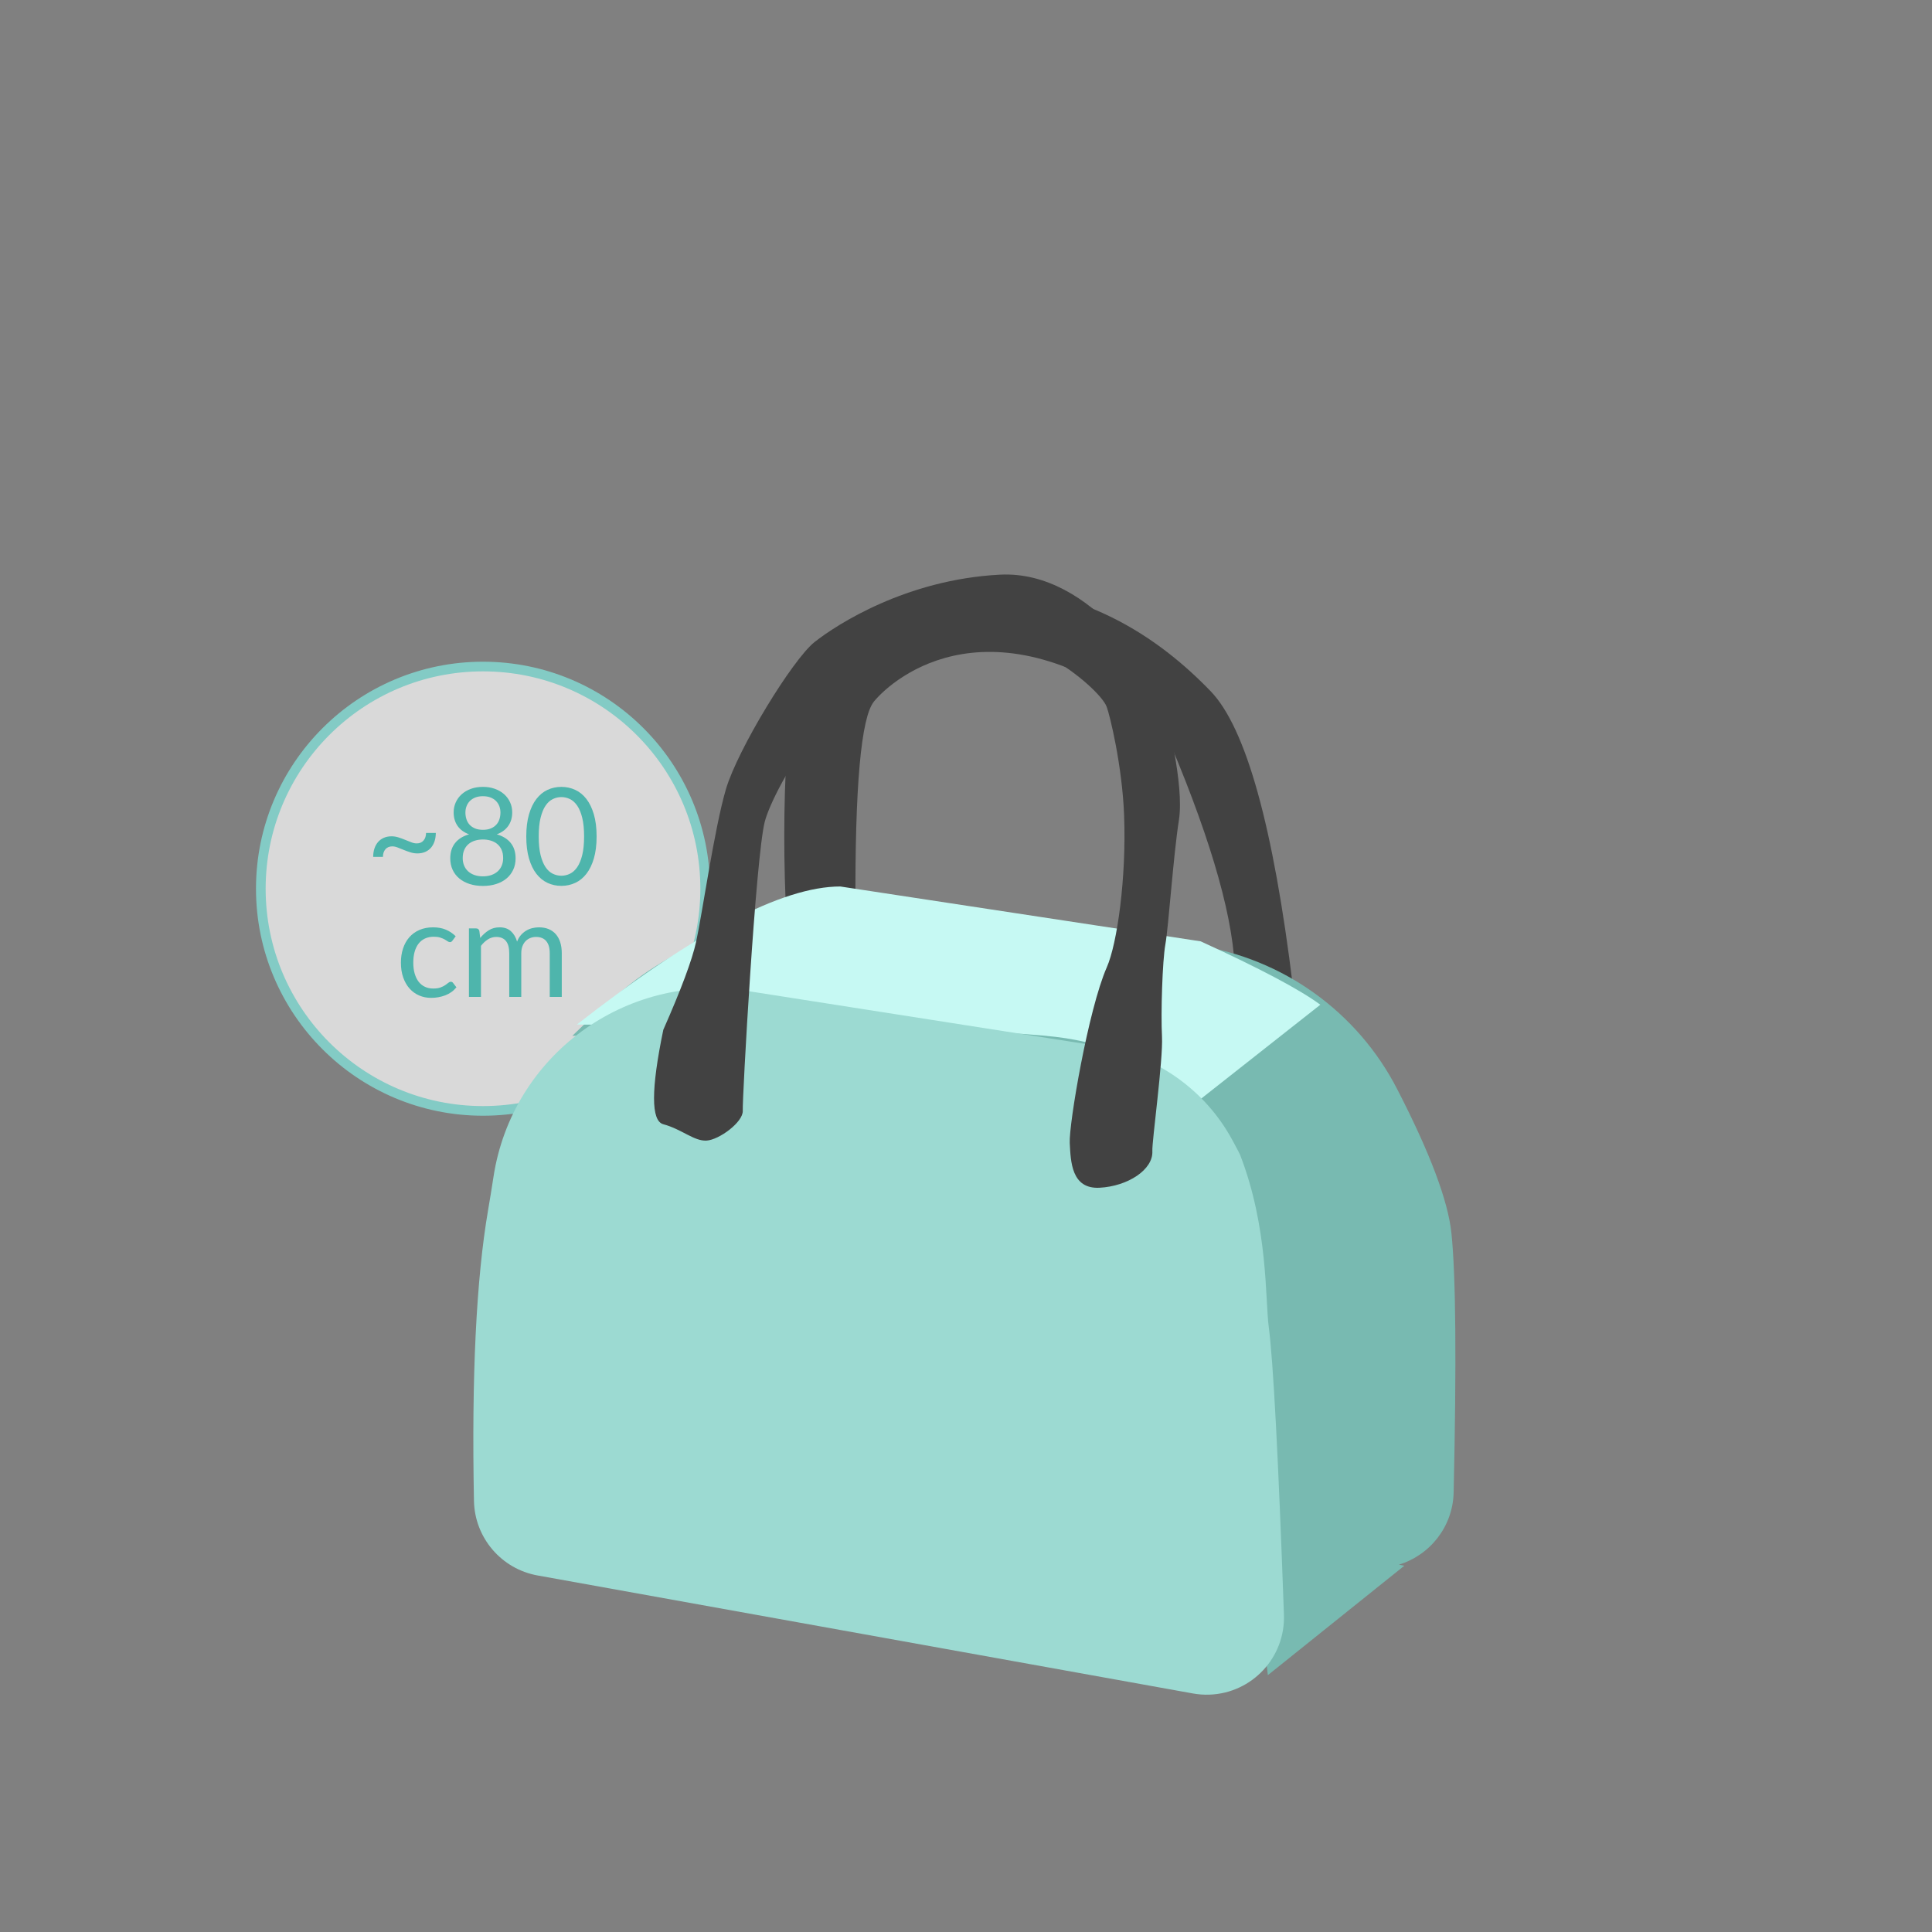 <?xml version="1.0" encoding="UTF-8"?>
<svg width="200px" height="200px" viewBox="0 0 200 200" version="1.1" xmlns="http://www.w3.org/2000/svg" xmlns:xlink="http://www.w3.org/1999/xlink">
    <rect x="0" y="0" width="200" height="200" fill="#808080" stroke="none"/>
    <!-- Generator: Sketch 57.1 (83088) - https://sketch.com -->
    <title>lv1: img / luggageType / 004</title>
    <desc>Created with Sketch.</desc>
    <g id="lv1:-img-/-luggageType-/-004" stroke="none" stroke-width="1" fill="none" fill-rule="evenodd">
        <g id="lv4:-size/-80" transform="translate(27, 69)">
            <g id="Group-2">
                <circle id="Oval" stroke="#83CBC5" fill-opacity="0.699" fill="#FFFFFF" cx="23" cy="23" r="23"></circle>
                <path d="M16.133,18.309 C16.436,18.309 16.673,18.21 16.843,18.012 C17.014,17.813 17.101,17.551 17.106,17.224 L18.114,17.224 C18.114,17.537 18.071,17.824 17.985,18.085 C17.898,18.346 17.775,18.57 17.613,18.757 C17.452,18.944 17.253,19.088 17.015,19.191 C16.777,19.294 16.509,19.345 16.21,19.345 C15.967,19.345 15.727,19.308 15.489,19.233 C15.251,19.158 15.021,19.076 14.8,18.985 C14.578,18.893 14.367,18.81 14.166,18.733 C13.965,18.655 13.781,18.617 13.613,18.617 C13.31,18.617 13.073,18.715 12.902,18.911 C12.732,19.107 12.645,19.371 12.64,19.702 L11.632,19.702 C11.632,19.389 11.675,19.102 11.761,18.841 C11.848,18.58 11.971,18.356 12.133,18.169 C12.294,17.982 12.492,17.837 12.727,17.732 C12.963,17.626 13.233,17.574 13.536,17.574 C13.779,17.574 14.019,17.613 14.257,17.69 C14.495,17.767 14.725,17.85 14.947,17.942 C15.168,18.033 15.379,18.116 15.58,18.194 C15.781,18.271 15.965,18.309 16.133,18.309 Z M22.993,22.712 C22.494,22.712 22.036,22.646 21.621,22.513 C21.206,22.379 20.849,22.189 20.55,21.942 C20.251,21.695 20.02,21.395 19.857,21.043 C19.694,20.69 19.612,20.295 19.612,19.856 C19.612,19.212 19.78,18.681 20.116,18.264 C20.452,17.846 20.933,17.548 21.558,17.371 C21.031,17.175 20.633,16.882 20.364,16.493 C20.096,16.103 19.962,15.637 19.962,15.096 C19.962,14.727 20.034,14.382 20.179,14.06 C20.324,13.738 20.529,13.458 20.795,13.22 C21.061,12.982 21.379,12.795 21.75,12.66 C22.122,12.525 22.536,12.457 22.993,12.457 C23.446,12.457 23.859,12.525 24.232,12.66 C24.605,12.795 24.925,12.982 25.191,13.22 C25.457,13.458 25.662,13.738 25.807,14.06 C25.952,14.382 26.024,14.727 26.024,15.096 C26.024,15.637 25.889,16.103 25.618,16.493 C25.347,16.882 24.951,17.175 24.428,17.371 C25.053,17.548 25.534,17.846 25.87,18.264 C26.206,18.681 26.374,19.212 26.374,19.856 C26.374,20.295 26.291,20.69 26.125,21.043 C25.96,21.395 25.729,21.695 25.433,21.942 C25.136,22.189 24.78,22.379 24.365,22.513 C23.95,22.646 23.492,22.712 22.993,22.712 Z M22.993,21.718 C23.32,21.718 23.612,21.673 23.872,21.582 C24.131,21.49 24.35,21.362 24.529,21.197 C24.709,21.031 24.847,20.833 24.942,20.602 C25.038,20.37 25.086,20.115 25.086,19.835 C25.086,19.49 25.029,19.195 24.915,18.95 C24.8,18.704 24.646,18.505 24.453,18.351 C24.259,18.197 24.036,18.084 23.784,18.012 C23.532,17.939 23.268,17.903 22.993,17.903 C22.718,17.903 22.454,17.939 22.202,18.012 C21.95,18.084 21.727,18.197 21.534,18.351 C21.34,18.505 21.186,18.704 21.072,18.95 C20.957,19.195 20.9,19.49 20.9,19.835 C20.9,20.115 20.948,20.37 21.044,20.602 C21.139,20.833 21.277,21.031 21.456,21.197 C21.636,21.362 21.855,21.49 22.114,21.582 C22.374,21.673 22.666,21.718 22.993,21.718 Z M22.993,16.902 C23.32,16.902 23.598,16.852 23.829,16.752 C24.061,16.651 24.248,16.518 24.393,16.353 C24.538,16.187 24.643,15.997 24.708,15.782 C24.773,15.567 24.806,15.346 24.806,15.117 C24.806,14.884 24.768,14.664 24.691,14.459 C24.613,14.254 24.499,14.074 24.348,13.92 C24.196,13.766 24.007,13.645 23.78,13.556 C23.554,13.467 23.292,13.423 22.993,13.423 C22.694,13.423 22.432,13.467 22.206,13.556 C21.979,13.645 21.79,13.766 21.639,13.92 C21.487,14.074 21.373,14.254 21.296,14.459 C21.218,14.664 21.18,14.884 21.18,15.117 C21.18,15.346 21.213,15.567 21.278,15.782 C21.343,15.997 21.448,16.187 21.593,16.353 C21.738,16.518 21.925,16.651 22.157,16.752 C22.388,16.852 22.666,16.902 22.993,16.902 Z M34.76,17.588 C34.76,18.465 34.666,19.225 34.477,19.867 C34.287,20.508 34.03,21.039 33.703,21.459 C33.376,21.879 32.99,22.192 32.544,22.397 C32.099,22.602 31.622,22.705 31.113,22.705 C30.6,22.705 30.123,22.602 29.681,22.397 C29.24,22.192 28.857,21.879 28.53,21.459 C28.203,21.039 27.947,20.508 27.76,19.867 C27.573,19.225 27.48,18.465 27.48,17.588 C27.48,16.711 27.573,15.95 27.76,15.306 C27.947,14.662 28.203,14.129 28.53,13.707 C28.857,13.284 29.24,12.97 29.681,12.765 C30.123,12.56 30.6,12.457 31.113,12.457 C31.622,12.457 32.099,12.56 32.544,12.765 C32.99,12.97 33.376,13.284 33.703,13.707 C34.03,14.129 34.287,14.662 34.477,15.306 C34.666,15.95 34.76,16.711 34.76,17.588 Z M33.465,17.588 C33.465,16.823 33.401,16.18 33.273,15.66 C33.144,15.139 32.972,14.72 32.755,14.403 C32.537,14.086 32.287,13.858 32.002,13.721 C31.717,13.583 31.421,13.514 31.113,13.514 C30.805,13.514 30.509,13.583 30.224,13.721 C29.939,13.858 29.69,14.086 29.475,14.403 C29.26,14.72 29.089,15.139 28.96,15.66 C28.832,16.18 28.768,16.823 28.768,17.588 C28.768,18.353 28.832,18.995 28.96,19.513 C29.089,20.031 29.26,20.449 29.475,20.766 C29.69,21.083 29.939,21.311 30.224,21.449 C30.509,21.586 30.805,21.655 31.113,21.655 C31.421,21.655 31.717,21.586 32.002,21.449 C32.287,21.311 32.537,21.083 32.755,20.766 C32.972,20.449 33.144,20.031 33.273,19.513 C33.401,18.995 33.465,18.353 33.465,17.588 Z M19.843,28.369 C19.806,28.42 19.768,28.46 19.731,28.488 C19.694,28.516 19.64,28.53 19.57,28.53 C19.5,28.53 19.424,28.501 19.343,28.443 C19.261,28.384 19.157,28.32 19.031,28.25 C18.905,28.18 18.752,28.116 18.573,28.058 C18.393,27.999 18.172,27.97 17.911,27.97 C17.566,27.97 17.26,28.032 16.994,28.156 C16.728,28.279 16.505,28.458 16.326,28.691 C16.146,28.924 16.011,29.207 15.919,29.538 C15.828,29.869 15.783,30.24 15.783,30.651 C15.783,31.08 15.832,31.462 15.93,31.796 C16.028,32.129 16.166,32.409 16.343,32.636 C16.52,32.862 16.736,33.035 16.991,33.154 C17.245,33.273 17.531,33.332 17.848,33.332 C18.151,33.332 18.401,33.296 18.597,33.224 C18.793,33.151 18.956,33.071 19.087,32.982 C19.218,32.893 19.325,32.813 19.409,32.741 C19.493,32.668 19.577,32.632 19.661,32.632 C19.768,32.632 19.848,32.672 19.899,32.751 L20.249,33.206 C19.941,33.584 19.556,33.86 19.094,34.036 C18.632,34.211 18.144,34.298 17.631,34.298 C17.188,34.298 16.776,34.216 16.395,34.053 C16.015,33.89 15.685,33.653 15.405,33.343 C15.125,33.032 14.905,32.651 14.743,32.198 C14.582,31.745 14.502,31.23 14.502,30.651 C14.502,30.124 14.575,29.636 14.723,29.188 C14.87,28.74 15.084,28.354 15.367,28.03 C15.649,27.705 15.998,27.452 16.413,27.27 C16.828,27.088 17.304,26.997 17.841,26.997 C18.336,26.997 18.774,27.078 19.157,27.239 C19.54,27.4 19.878,27.627 20.172,27.921 L19.843,28.369 Z M21.544,34.2 L21.544,27.109 L22.286,27.109 C22.463,27.109 22.575,27.195 22.622,27.368 L22.713,28.096 C22.974,27.774 23.267,27.51 23.591,27.305 C23.916,27.1 24.293,26.997 24.722,26.997 C25.203,26.997 25.591,27.13 25.887,27.396 C26.184,27.662 26.397,28.021 26.528,28.474 C26.626,28.217 26.755,27.996 26.916,27.809 C27.078,27.622 27.258,27.468 27.459,27.347 C27.66,27.226 27.873,27.137 28.099,27.081 C28.326,27.025 28.556,26.997 28.789,26.997 C29.162,26.997 29.495,27.057 29.787,27.176 C30.078,27.295 30.325,27.468 30.529,27.697 C30.732,27.926 30.887,28.207 30.994,28.541 C31.101,28.874 31.155,29.256 31.155,29.685 L31.155,34.2 L29.909,34.2 L29.909,29.685 C29.909,29.13 29.788,28.709 29.545,28.422 C29.302,28.134 28.95,27.991 28.488,27.991 C28.283,27.991 28.088,28.027 27.904,28.1 C27.719,28.172 27.557,28.278 27.417,28.418 C27.277,28.558 27.166,28.734 27.084,28.947 C27.003,29.159 26.962,29.405 26.962,29.685 L26.962,34.2 L25.716,34.2 L25.716,29.685 C25.716,29.116 25.602,28.691 25.373,28.411 C25.144,28.131 24.811,27.991 24.372,27.991 C24.064,27.991 23.778,28.074 23.515,28.24 C23.251,28.405 23.009,28.63 22.79,28.915 L22.79,34.2 L21.544,34.2 Z" id="~80cm" fill="#4EB5AC" fill-rule="nonzero"></path>
            </g>
        </g>
        <g id="Group" transform="translate(49, 58)">
            <g id="ハンドバック">
                <g></g>
            </g>
            <path d="M31.822,36.221 L39.015,35.097 C39.617,22.44 40.631,15.332 42.057,13.773 C44.197,11.433 55.087,3.004 71.728,17.748 C75.848,28.8 77.908,37.234 77.908,43.05 C77.908,48.865 79.879,49.709 83.822,45.581 C82.669,28.865 80.366,18.517 76.911,14.537 C71.728,8.568 64.674,3.521 54.634,2.44 C44.594,1.36 33.726,9.94 32.771,18.394 C32.135,24.03 31.818,29.973 31.822,36.221 Z" id="Path-41" fill="#424242" transform="translate(57.822, 25.25) rotate(-3) translate(-57.822, -25.25) "></path>
            <path d="M43.077,35.054 L74.926,39.872 C83.81,41.215 91.51,46.742 95.627,54.729 C99.023,61.318 100.897,66.286 101.249,69.634 C101.708,74.002 101.786,82.956 101.481,96.496 C101.401,100.041 99.027,102.995 95.81,103.972 L96.373,104.085 L82.249,115.411 L80.713,102.864 L11.339,94.681 C7.067,94.176 3.958,90.383 4.302,86.095 C5.317,73.467 6.622,65.164 8.215,61.186 C9.239,58.63 11.288,54.644 14.362,49.229 L10.249,49.228 C13.166,46.377 15.608,44.263 17.575,42.886 C18.963,41.915 20.88,40.774 23.326,39.464 C29.009,35.664 36.021,33.987 43.077,35.054 Z" id="Combined-Shape" fill="#78BAB1"></path>
            <path d="M10.715,48.063 C22.904,38.534 31.994,33.769 37.987,33.769 L75.294,39.447 C81.442,42.259 85.571,44.446 87.68,46.009 L75.294,55.769 C71.124,52.389 66.477,50.293 61.353,49.481 C56.228,48.669 39.349,48.196 10.715,48.063 Z" id="Path-42" fill="#C6F9F3"></path>
            <path d="M28.38,44.589 L64.805,50.295 C70.661,51.213 75.753,54.81 78.574,60.022 C79.062,60.924 79.327,61.428 79.368,61.534 C82.296,69.068 81.961,76.472 82.342,79.375 C82.807,82.911 83.331,92.836 83.913,109.149 C84.071,113.565 80.619,117.272 76.204,117.429 C75.633,117.45 75.062,117.409 74.5,117.308 L6.646,105.09 C2.894,104.415 0.14,101.186 0.065,97.374 C-0.189,84.447 0.3,74.402 1.532,67.238 C1.725,66.115 1.909,64.983 2.083,63.843 C3.999,51.285 15.731,42.659 28.289,44.575 C28.319,44.579 28.35,44.584 28.38,44.589 Z" id="Rectangle" fill="#9CDAD2"></path>
            <path d="M18.936,47.224 C17.334,53.324 17.163,56.579 18.422,56.99 C20.31,57.606 21.499,58.915 22.797,58.915 C24.096,58.915 26.711,57.198 26.711,56.017 C26.711,54.836 29.42,29.858 30.551,26.263 C31.682,22.668 40.055,9.775 48.793,7.959 C57.531,6.143 65.869,14.252 66.511,16.211 C66.795,17.076 67.805,22.382 67.733,27.534 C67.643,34.051 66.32,40.789 65.121,43.167 C62.976,47.424 60.338,59.21 60.338,61.135 C60.338,63.06 60.255,65.919 63.181,65.919 C66.106,65.919 68.834,64.339 68.834,62.414 C68.834,61.419 70.451,53.051 70.451,50.619 C70.451,48.187 70.903,42.805 71.301,41.111 C71.722,39.32 72.599,32 73.375,28.33 C74.15,24.66 72.599,17.263 72.443,16.211 C72.124,14.058 65.906,2 56.187,2 C46.467,2 39.047,6.283 36.676,7.959 C34.305,9.635 28.128,18.664 26.711,22.695 C25.293,26.725 23.569,35.551 22.797,38.331 C22.283,40.184 20.996,43.149 18.936,47.224 Z" id="Path-40" fill="#424242" transform="translate(45.591, 33.96) rotate(-3) translate(-45.591, -33.96) "></path>
        </g>
    </g>
</svg>